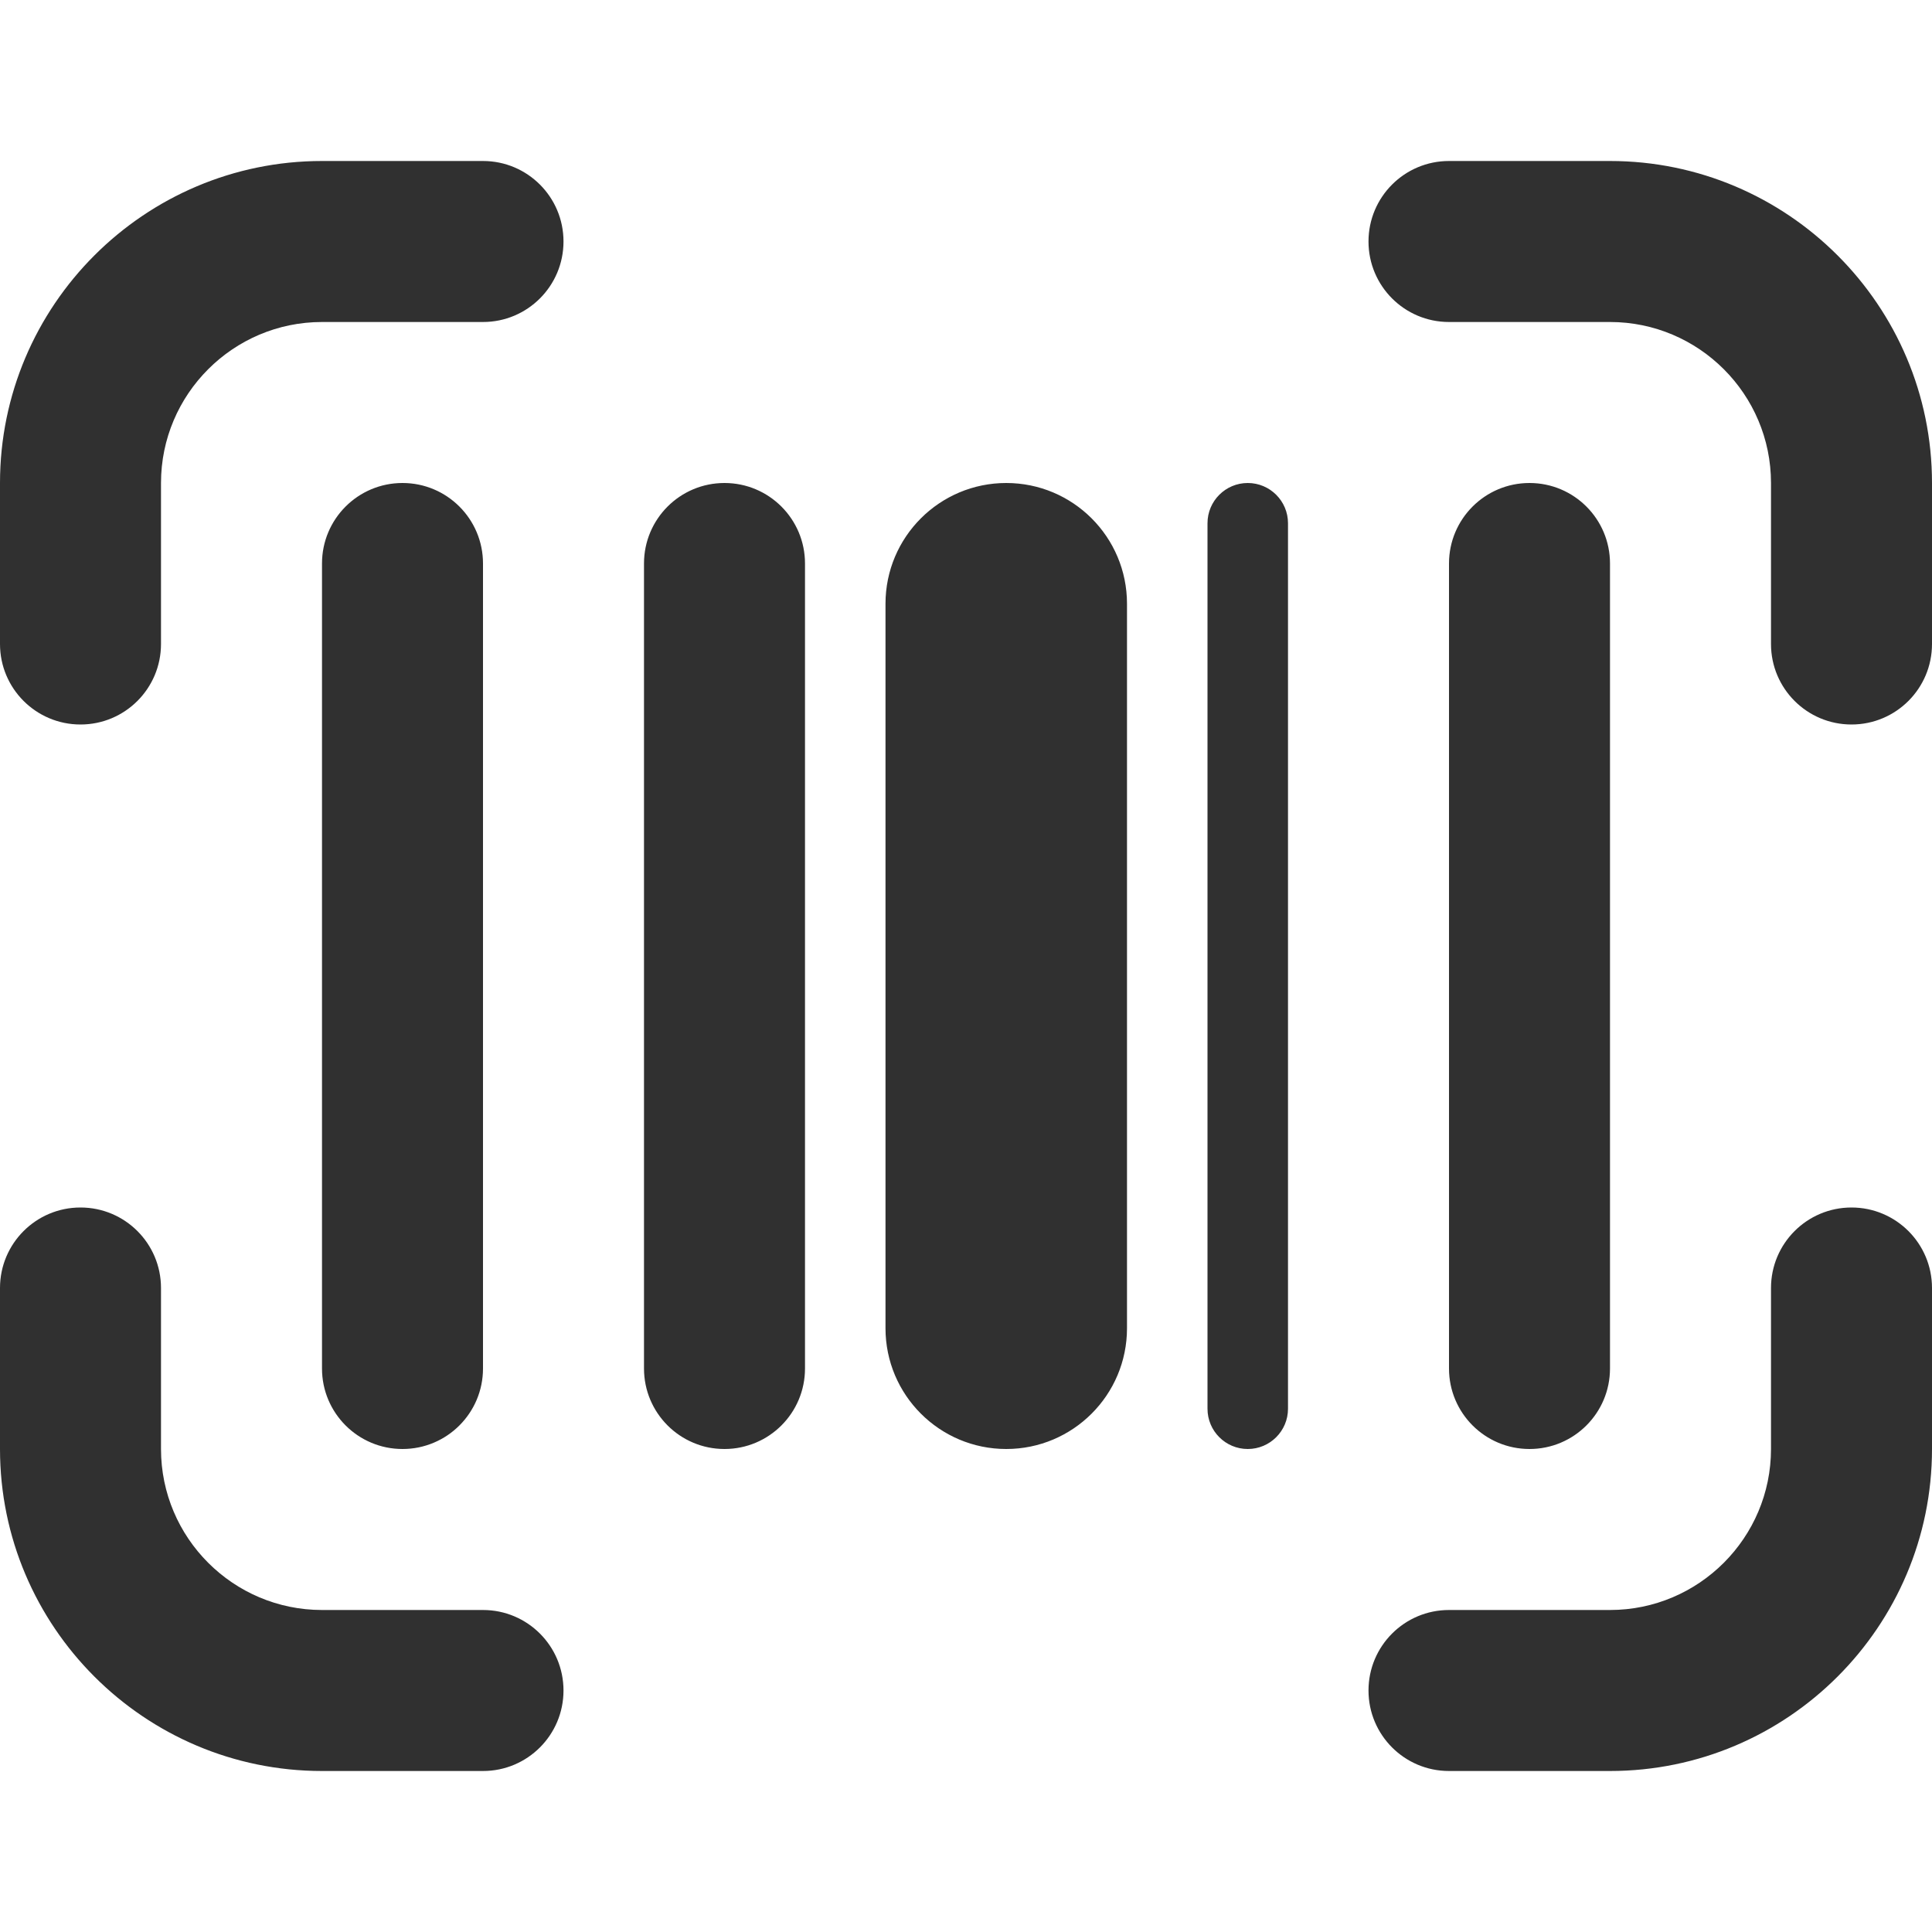 <svg width="24" height="24" viewBox="0 0 24 24" fill="none" xmlns="http://www.w3.org/2000/svg">
<g clip-path="url(#clip0_2335_1244)">
<path d="M5 18C4.447 18 4 17.552 4 17V7C4 6.448 4.447 6 5 6C5.553 6 6 6.448 6 7V17C6 17.552 5.553 18 5 18ZM10 17V7C10 6.448 9.553 6 9 6C8.447 6 8 6.448 8 7V17C8 17.552 8.447 18 9 18C9.553 18 10 17.552 10 17ZM20 17V7C20 6.448 19.553 6 19 6C18.447 6 18 6.448 18 7V17C18 17.552 18.447 18 19 18C19.553 18 20 17.552 20 17ZM14 16.5V7.5C14 6.671 13.328 6 12.5 6C11.672 6 11 6.671 11 7.5V16.5C11 17.329 11.672 18 12.5 18C13.328 18 14 17.329 14 16.5ZM7 21C7 20.448 6.553 20 6 20H4C2.897 20 2 19.103 2 18V16C2 15.448 1.553 15 1 15C0.447 15 0 15.448 0 16V18C0 20.206 1.794 22 4 22H6C6.553 22 7 21.552 7 21ZM24 18V16C24 15.448 23.553 15 23 15C22.447 15 22 15.448 22 16V18C22 19.103 21.103 20 20 20H18C17.447 20 17 20.448 17 21C17 21.552 17.447 22 18 22H20C22.206 22 24 20.206 24 18ZM24 8V6C24 3.794 22.206 2 20 2H18C17.447 2 17 2.448 17 3C17 3.552 17.447 4 18 4H20C21.103 4 22 4.897 22 6V8C22 8.552 22.447 9 23 9C23.553 9 24 8.552 24 8ZM2 8V6C2 4.897 2.897 4 4 4H6C6.553 4 7 3.552 7 3C7 2.448 6.553 2 6 2H4C1.794 2 0 3.794 0 6V8C0 8.552 0.447 9 1 9C1.553 9 2 8.552 2 8ZM15.5 18C15.224 18 15 17.776 15 17.5V6.5C15 6.224 15.224 6 15.5 6C15.776 6 16 6.224 16 6.5V17.5C16 17.776 15.776 18 15.5 18Z" fill="#303030"/>
</g>
<defs>
<clipPath id="clip0_2335_1244">
<rect width="24" height="24" fill="white"/>
</clipPath>
</defs>
</svg>
